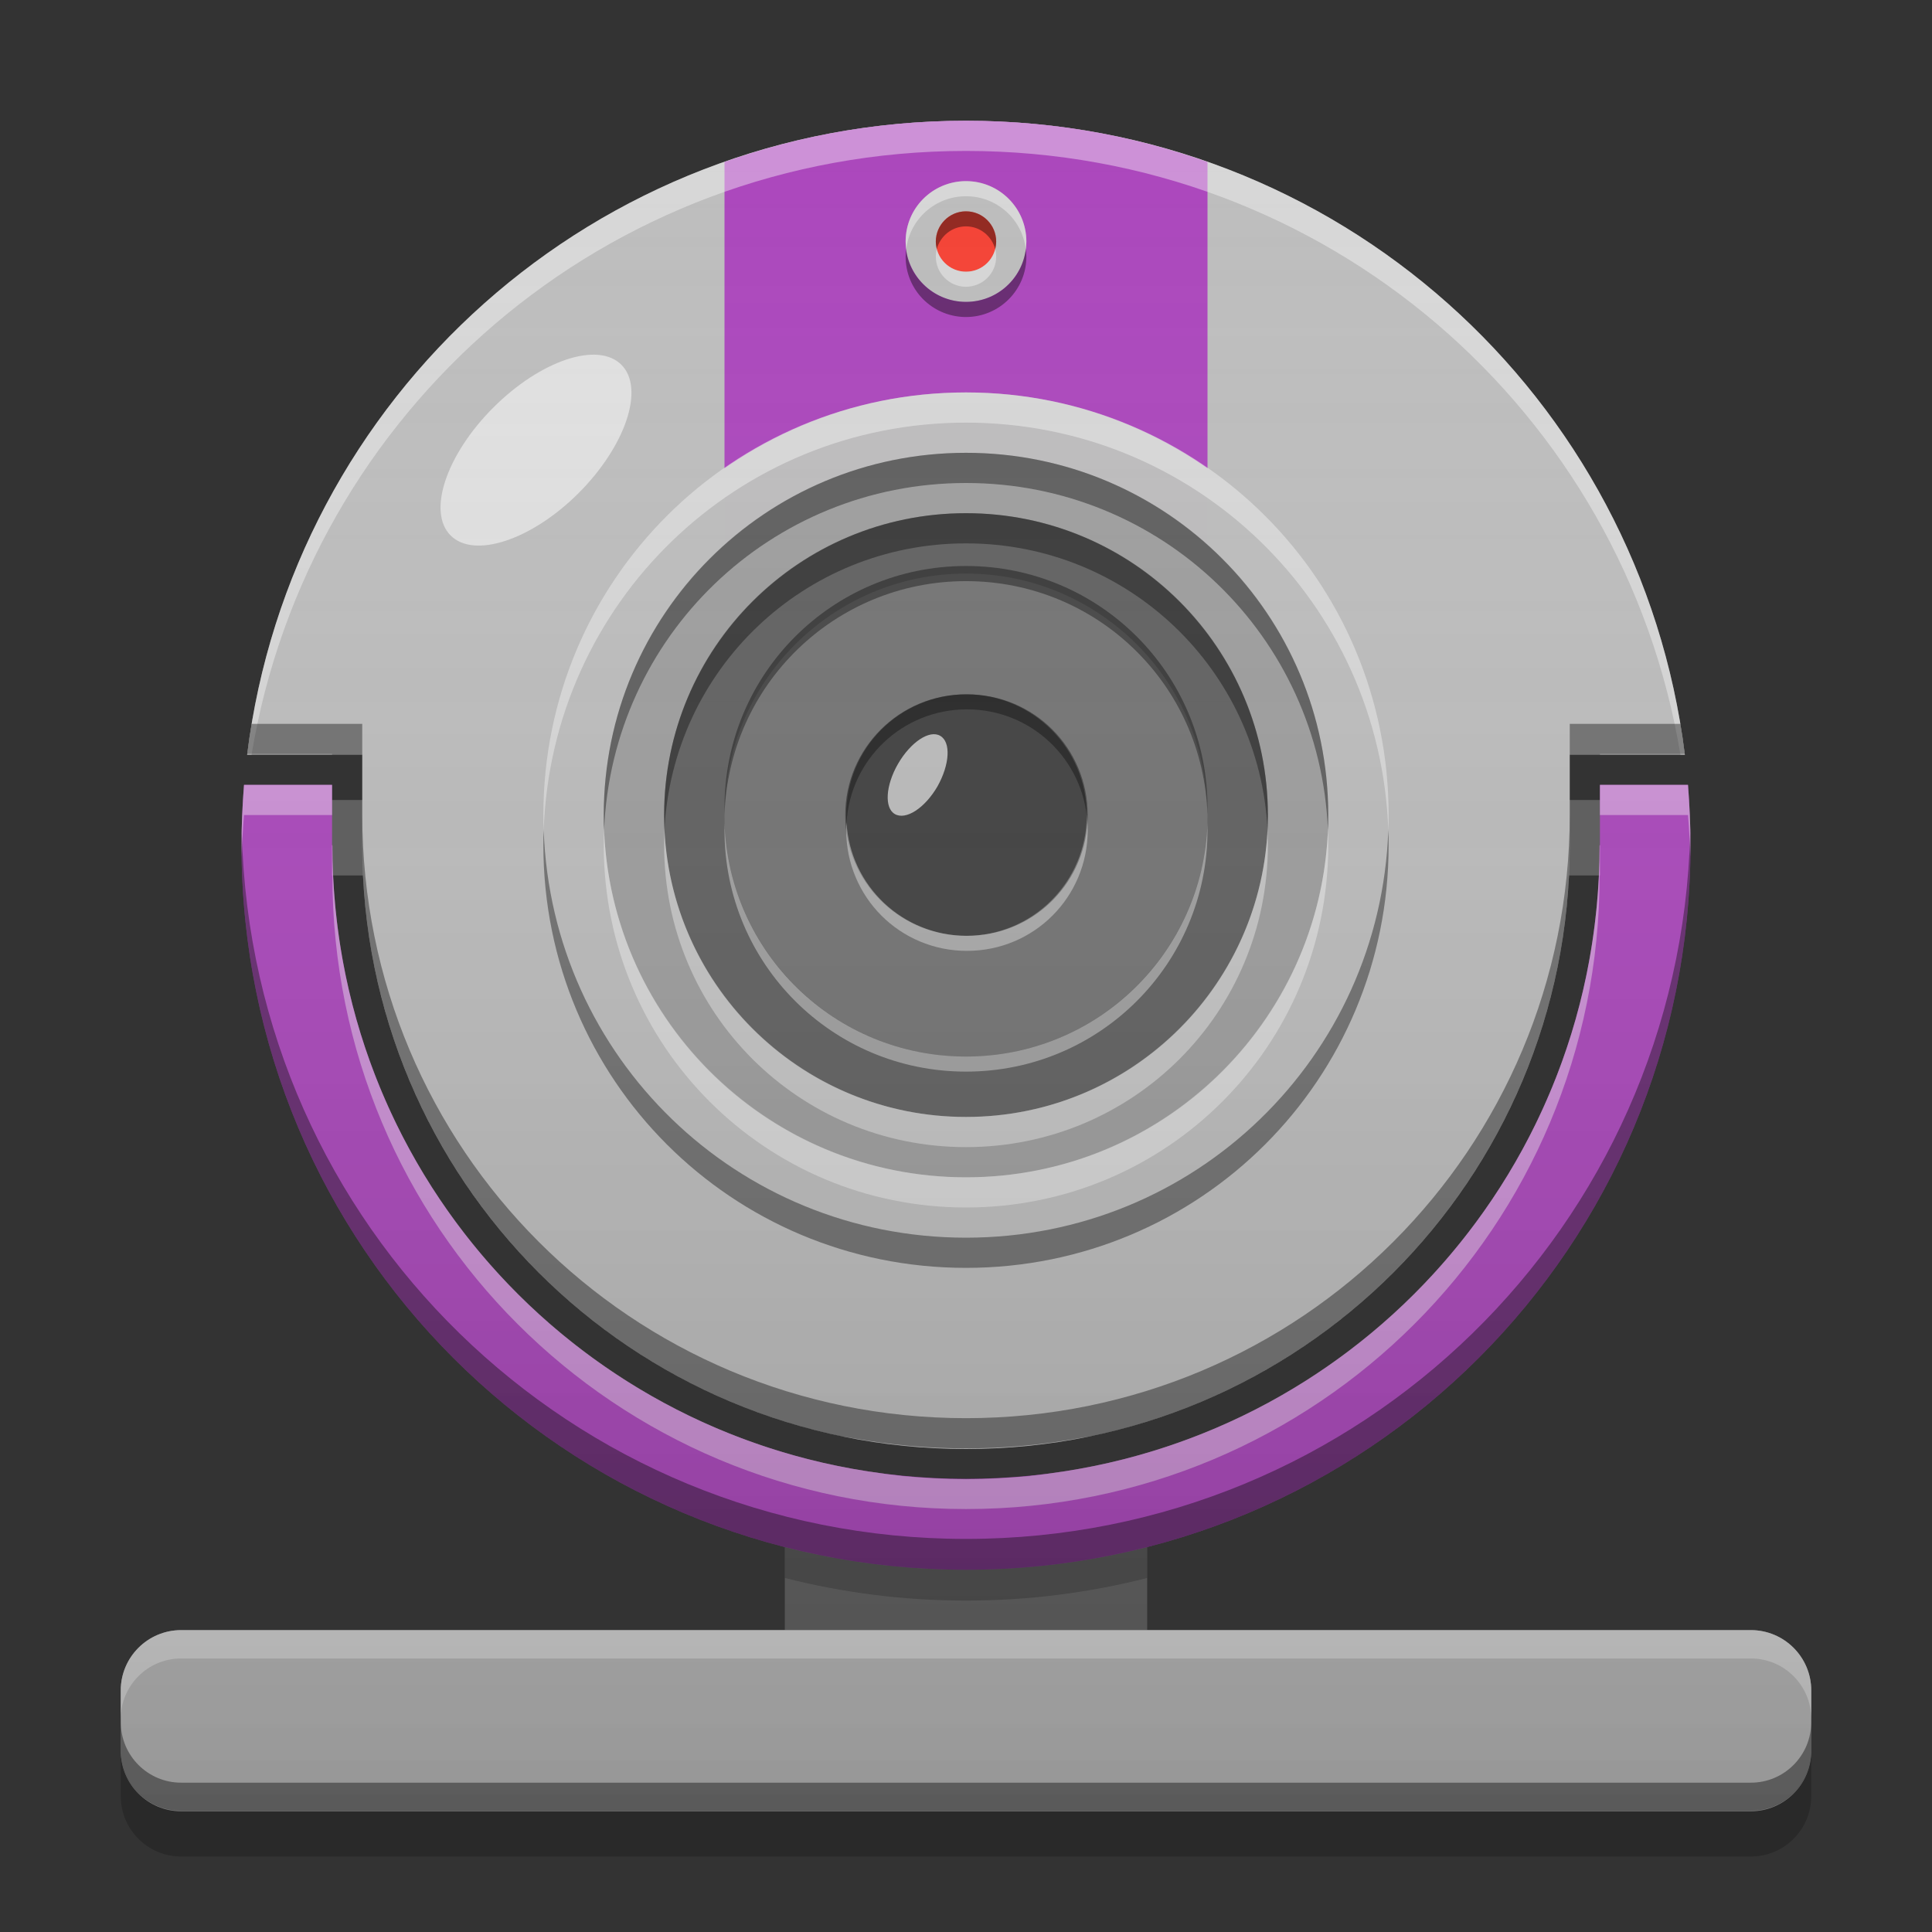 
<svg xmlns="http://www.w3.org/2000/svg" xmlns:xlink="http://www.w3.org/1999/xlink" width="24" height="24" viewBox="0 0 24 24" version="1.1">
<rect x="0" y="0" width="24" height="24" fill="#333333" stroke="none"/>
<defs>
<linearGradient id="linear0" gradientUnits="userSpaceOnUse" x1="32" y1="60" x2="32" y2="4" gradientTransform="matrix(0.375,0,0,0.375,0,0)">
<stop offset="0" style="stop-color:rgb(0%,0%,0%);stop-opacity:0.2;"/>
<stop offset="1" style="stop-color:rgb(100%,100%,100%);stop-opacity:0;"/>
</linearGradient>
</defs>
<g id="surface1">
<path style=" stroke:none;fill-rule:nonzero;fill:rgb(38.039%,38.039%,38.039%);fill-opacity:1;" d="M 9.75 18.75 L 14.25 18.75 L 14.25 21 L 9.75 21 Z M 9.75 18.75 "/>
<path style=" stroke:none;fill-rule:nonzero;fill:rgb(38.039%,38.039%,38.039%);fill-opacity:0.996;" d="M 3.75 9.938 L 20.25 9.938 L 20.25 10.875 L 3.75 10.875 Z M 3.75 9.938 "/>
<path style=" stroke:none;fill-rule:nonzero;fill:rgb(74.118%,74.118%,74.118%);fill-opacity:0.996;" d="M 2.25 20.25 L 21.75 20.25 C 22.164 20.25 22.5 20.586 22.5 21 L 22.5 21.75 C 22.5 22.164 22.164 22.5 21.75 22.5 L 2.25 22.5 C 1.836 22.5 1.5 22.164 1.5 21.75 L 1.5 21 C 1.5 20.586 1.836 20.25 2.25 20.25 Z M 2.25 20.25 "/>
<path style=" stroke:none;fill-rule:nonzero;fill:rgb(67.059%,27.843%,73.725%);fill-opacity:1;" d="M 3.031 9.75 C 3.012 9.996 3 10.246 3 10.5 C 3 15.484 7.016 19.5 12 19.5 C 16.984 19.5 21 15.484 21 10.5 C 21 10.246 20.988 9.996 20.969 9.75 L 19.875 9.75 L 19.875 10.5 L 19.871 10.5 C 19.871 14.863 16.363 18.371 12 18.371 C 7.637 18.371 4.129 14.863 4.129 10.5 L 4.125 10.5 L 4.125 9.75 Z M 3.031 9.75 "/>
<path style=" stroke:none;fill-rule:nonzero;fill:rgb(74.118%,74.118%,74.118%);fill-opacity:1;" d="M 12 1.5 C 7.395 1.5 3.621 4.926 3.07 9.375 L 4.5 9.375 L 4.5 10.5 C 4.5 14.656 7.844 18 12 18 C 16.156 18 19.5 14.656 19.5 10.5 L 19.5 9.375 L 20.93 9.375 C 20.379 4.926 16.605 1.5 12 1.5 Z M 12 1.5 "/>
<path style=" stroke:none;fill-rule:nonzero;fill:rgb(87.843%,87.843%,87.843%);fill-opacity:1;" d="M 7.719 4.531 C 8.012 4.824 7.773 5.539 7.188 6.125 C 6.605 6.707 5.891 6.945 5.598 6.652 C 5.305 6.359 5.543 5.648 6.129 5.062 C 6.715 4.477 7.426 4.238 7.719 4.531 Z M 7.719 4.531 "/>
<path style=" stroke:none;fill-rule:nonzero;fill:rgb(67.059%,27.843%,73.725%);fill-opacity:1;" d="M 12 1.5 C 10.945 1.5 9.938 1.68 9 2.012 L 9 7.5 C 9 9.16 10.34 10.5 12 10.5 C 13.66 10.5 15 9.16 15 7.5 L 15 2.012 C 14.062 1.68 13.055 1.5 12 1.5 Z M 12 1.5 "/>
<path style=" stroke:none;fill-rule:nonzero;fill:rgb(74.118%,74.118%,74.118%);fill-opacity:0.996;" d="M 12 4.875 C 14.898 4.875 17.25 7.227 17.25 10.125 C 17.25 13.023 14.898 15.375 12 15.375 C 9.102 15.375 6.75 13.023 6.75 10.125 C 6.75 7.227 9.102 4.875 12 4.875 Z M 12 4.875 "/>
<path style=" stroke:none;fill-rule:nonzero;fill:rgb(61.961%,61.961%,61.961%);fill-opacity:0.996;" d="M 12 5.625 C 14.484 5.625 16.5 7.641 16.5 10.125 C 16.5 12.609 14.484 14.625 12 14.625 C 9.516 14.625 7.5 12.609 7.5 10.125 C 7.5 7.641 9.516 5.625 12 5.625 Z M 12 5.625 "/>
<path style=" stroke:none;fill-rule:nonzero;fill:rgb(38.039%,38.039%,38.039%);fill-opacity:0.996;" d="M 12 6.375 C 14.07 6.375 15.75 8.055 15.75 10.125 C 15.75 12.195 14.07 13.875 12 13.875 C 9.93 13.875 8.25 12.195 8.25 10.125 C 8.25 8.055 9.93 6.375 12 6.375 Z M 12 6.375 "/>
<path style=" stroke:none;fill-rule:nonzero;fill:rgb(45.882%,45.882%,45.882%);fill-opacity:0.996;" d="M 12 7.125 C 13.656 7.125 15 8.469 15 10.125 C 15 11.781 13.656 13.125 12 13.125 C 10.344 13.125 9 11.781 9 10.125 C 9 8.469 10.344 7.125 12 7.125 Z M 12 7.125 "/>
<path style=" stroke:none;fill-rule:nonzero;fill:rgb(25.882%,25.882%,25.882%);fill-opacity:0.996;" d="M 12 8.625 C 12.828 8.625 13.5 9.297 13.5 10.125 C 13.5 10.953 12.828 11.625 12 11.625 C 11.172 11.625 10.5 10.953 10.5 10.125 C 10.5 9.297 11.172 8.625 12 8.625 Z M 12 8.625 "/>
<path style=" stroke:none;fill-rule:nonzero;fill:rgb(74.118%,74.118%,74.118%);fill-opacity:0.996;" d="M 11.68 9.141 C 11.816 9.219 11.797 9.5 11.645 9.77 C 11.488 10.039 11.254 10.191 11.117 10.113 C 10.984 10.039 11 9.758 11.156 9.488 C 11.312 9.219 11.547 9.062 11.68 9.141 Z M 11.68 9.141 "/>
<path style=" stroke:none;fill-rule:nonzero;fill:rgb(100%,100%,100%);fill-opacity:0.4;" d="M 12 4.875 C 9.09 4.875 6.75 7.215 6.75 10.125 C 6.75 10.188 6.75 10.25 6.754 10.312 C 6.852 7.492 9.152 5.25 12 5.25 C 14.848 5.25 17.148 7.492 17.246 10.312 C 17.25 10.25 17.25 10.188 17.25 10.125 C 17.25 7.215 14.91 4.875 12 4.875 Z M 12 4.875 "/>
<path style=" stroke:none;fill-rule:nonzero;fill:rgb(0.784%,0.784%,0.784%);fill-opacity:0.4;" d="M 12 15.75 C 9.09 15.75 6.75 13.41 6.75 10.5 C 6.75 10.438 6.75 10.375 6.754 10.312 C 6.852 13.133 9.152 15.375 12 15.375 C 14.848 15.375 17.148 13.133 17.246 10.312 C 17.25 10.375 17.25 10.438 17.25 10.5 C 17.25 13.41 14.91 15.75 12 15.75 Z M 12 15.75 "/>
<path style=" stroke:none;fill-rule:nonzero;fill:rgb(0%,0%,0%);fill-opacity:0.4;" d="M 12 6.375 C 9.922 6.375 8.25 8.047 8.25 10.125 C 8.25 10.188 8.254 10.25 8.254 10.312 C 8.352 8.324 9.984 6.75 12 6.75 C 14.016 6.75 15.648 8.324 15.746 10.312 C 15.746 10.25 15.75 10.188 15.75 10.125 C 15.75 8.047 14.078 6.375 12 6.375 Z M 12 6.375 "/>
<path style=" stroke:none;fill-rule:nonzero;fill:rgb(100%,100%,100%);fill-opacity:0.4;" d="M 12 14.25 C 9.922 14.25 8.25 12.578 8.25 10.5 C 8.25 10.438 8.254 10.375 8.254 10.312 C 8.352 12.301 9.984 13.875 12 13.875 C 14.016 13.875 15.648 12.301 15.746 10.312 C 15.746 10.375 15.75 10.438 15.75 10.5 C 15.75 12.578 14.078 14.25 12 14.25 Z M 12 14.25 "/>
<path style=" stroke:none;fill-rule:nonzero;fill:rgb(100%,100%,100%);fill-opacity:0.4;" d="M 9 10.219 C 9 10.25 9 10.281 9 10.312 C 9 11.973 10.34 13.312 12 13.312 C 13.66 13.312 15 11.973 15 10.312 C 15 10.281 15 10.25 15 10.219 C 14.949 11.836 13.629 13.125 12 13.125 C 10.371 13.125 9.051 11.836 9 10.219 Z M 9 10.219 "/>
<path style=" stroke:none;fill-rule:nonzero;fill:rgb(0.392%,0.392%,0.392%);fill-opacity:0.4;" d="M 9 10.125 C 9 10.094 9 10.062 9 10.031 C 9 8.371 10.34 7.031 12 7.031 C 13.66 7.031 15 8.371 15 10.031 C 15 10.062 15 10.094 15 10.125 C 14.949 8.508 13.629 7.219 12 7.219 C 10.371 7.219 9.051 8.508 9 10.125 Z M 9 10.125 "/>
<path style=" stroke:none;fill-rule:nonzero;fill:rgb(0%,0%,0%);fill-opacity:0.4;" d="M 12 5.625 C 9.508 5.625 7.5 7.633 7.5 10.125 C 7.5 10.188 7.5 10.25 7.504 10.312 C 7.602 7.906 9.57 6 12 6 C 14.43 6 16.398 7.906 16.496 10.312 C 16.5 10.25 16.5 10.188 16.5 10.125 C 16.5 7.633 14.492 5.625 12 5.625 Z M 12 5.625 "/>
<path style=" stroke:none;fill-rule:nonzero;fill:rgb(100%,100%,100%);fill-opacity:0.4;" d="M 12 15 C 9.508 15 7.5 12.992 7.5 10.5 C 7.5 10.438 7.5 10.375 7.504 10.312 C 7.602 12.719 9.57 14.625 12 14.625 C 14.43 14.625 16.398 12.719 16.496 10.312 C 16.5 10.375 16.5 10.438 16.5 10.5 C 16.5 12.992 14.492 15 12 15 Z M 12 15 "/>
<path style=" stroke:none;fill-rule:nonzero;fill:rgb(99.608%,99.608%,99.608%);fill-opacity:0.4;" d="M 10.516 10.219 C 10.512 10.25 10.512 10.281 10.512 10.312 C 10.512 11.145 11.18 11.812 12.012 11.812 C 12.844 11.812 13.512 11.145 13.512 10.312 C 13.512 10.281 13.512 10.25 13.508 10.219 C 13.461 11.004 12.812 11.625 12.012 11.625 C 11.211 11.625 10.562 11.004 10.516 10.219 Z M 10.516 10.219 "/>
<path style=" stroke:none;fill-rule:nonzero;fill:rgb(0.784%,0.784%,0.784%);fill-opacity:0.4;" d="M 12.012 8.625 C 11.18 8.625 10.512 9.293 10.512 10.125 C 10.512 10.156 10.512 10.188 10.516 10.219 C 10.562 9.434 11.211 8.812 12.012 8.812 C 12.812 8.812 13.461 9.434 13.508 10.219 C 13.512 10.188 13.512 10.156 13.512 10.125 C 13.512 9.293 12.844 8.625 12.012 8.625 Z M 12.012 8.625 "/>
<path style=" stroke:none;fill-rule:nonzero;fill:rgb(100%,100%,100%);fill-opacity:0.4;" d="M 12 1.5 C 7.395 1.5 3.621 4.926 3.07 9.375 L 3.125 9.375 C 3.832 5.109 7.523 1.875 12 1.875 C 16.477 1.875 20.168 5.109 20.875 9.375 L 20.93 9.375 C 20.379 4.926 16.605 1.5 12 1.5 Z M 3.031 9.75 C 3.012 9.996 3 10.246 3 10.5 C 3 10.547 3.004 10.594 3.004 10.641 C 3.008 10.469 3.016 10.297 3.031 10.125 L 4.125 10.125 L 4.125 9.75 Z M 19.875 9.75 L 19.875 10.125 L 20.969 10.125 C 20.984 10.297 20.992 10.469 20.996 10.641 C 20.996 10.594 21 10.547 21 10.5 C 21 10.246 20.988 9.996 20.969 9.75 Z M 4.125 10.5 L 4.125 10.875 L 4.129 10.875 C 4.129 15.238 7.637 18.746 12 18.746 C 16.363 18.746 19.871 15.238 19.871 10.875 L 19.875 10.875 L 19.875 10.5 L 19.871 10.5 C 19.871 14.504 16.914 17.785 13.059 18.301 C 12.988 18.312 12.922 18.32 12.852 18.328 C 12.832 18.328 12.812 18.332 12.789 18.336 C 12.531 18.359 12.266 18.375 12 18.375 C 11.734 18.375 11.469 18.359 11.211 18.336 C 11.188 18.332 11.168 18.328 11.148 18.328 C 11.078 18.32 11.012 18.312 10.941 18.301 C 7.086 17.785 4.129 14.504 4.129 10.5 Z M 4.125 10.5 "/>
<path style=" stroke:none;fill-rule:nonzero;fill:rgb(0%,0%,0%);fill-opacity:0.4;" d="M 3.125 8.992 C 3.105 9.117 3.086 9.242 3.07 9.367 L 4.125 9.367 L 4.125 9.375 L 4.5 9.375 L 4.5 8.992 Z M 19.5 8.992 L 19.5 9.375 L 19.875 9.375 L 19.875 9.367 L 20.93 9.367 C 20.914 9.242 20.895 9.117 20.875 8.992 Z M 4.5 10.117 L 4.5 10.5 C 4.5 14.121 7.039 17.125 10.438 17.84 C 10.492 17.848 10.547 17.859 10.602 17.867 C 11.055 17.949 11.523 17.992 12 17.992 C 12.477 17.992 12.945 17.949 13.398 17.867 C 13.453 17.859 13.508 17.848 13.562 17.84 C 16.961 17.125 19.5 14.121 19.5 10.5 L 19.5 10.117 C 19.5 14.273 16.156 17.617 12 17.617 C 7.844 17.617 4.5 14.273 4.5 10.117 Z M 3.004 10.355 C 3.004 10.402 3 10.453 3 10.5 C 3 15.484 7.016 19.5 12 19.5 C 16.984 19.5 21 15.484 21 10.5 C 21 10.453 20.996 10.402 20.996 10.355 C 20.871 15.23 16.906 19.117 12 19.117 C 7.094 19.117 3.129 15.23 3.004 10.355 Z M 3.004 10.355 "/>
<path style=" stroke:none;fill-rule:nonzero;fill:rgb(100%,100%,100%);fill-opacity:0.4;" d="M 2.25 20.25 C 1.836 20.25 1.5 20.586 1.5 21 L 1.5 21.352 C 1.5 20.938 1.836 20.602 2.25 20.602 L 21.75 20.602 C 22.164 20.602 22.5 20.938 22.5 21.352 L 22.5 21 C 22.5 20.586 22.164 20.25 21.75 20.25 Z M 2.25 20.25 "/>
<path style=" stroke:none;fill-rule:nonzero;fill:rgb(0.392%,0.392%,0.392%);fill-opacity:0.4;" d="M 2.25 22.492 C 1.836 22.492 1.5 22.16 1.5 21.746 L 1.5 21.391 C 1.5 21.809 1.836 22.145 2.25 22.145 L 21.75 22.145 C 22.164 22.145 22.5 21.809 22.5 21.391 L 22.5 21.746 C 22.5 22.16 22.164 22.492 21.75 22.492 Z M 2.25 22.492 "/>
<path style=" stroke:none;fill-rule:nonzero;fill:rgb(0%,0%,0%);fill-opacity:0.2;" d="M 1.5 21.738 L 1.5 22.312 C 1.5 22.727 1.836 23.062 2.25 23.062 L 21.75 23.062 C 22.164 23.062 22.5 22.727 22.5 22.312 L 22.5 21.738 C 22.5 22.152 22.164 22.488 21.75 22.488 L 2.25 22.488 C 1.836 22.488 1.5 22.152 1.5 21.738 Z M 1.5 21.738 "/>
<path style=" stroke:none;fill-rule:nonzero;fill:rgb(73.725%,73.725%,73.725%);fill-opacity:1;" d="M 12 2.25 C 12.414 2.25 12.75 2.586 12.75 3 C 12.75 3.414 12.414 3.75 12 3.75 C 11.586 3.75 11.25 3.414 11.25 3 C 11.25 2.586 11.586 2.25 12 2.25 Z M 12 2.25 "/>
<path style=" stroke:none;fill-rule:nonzero;fill:rgb(100%,100%,100%);fill-opacity:0.4;" d="M 11.98 2.25 C 11.574 2.262 11.25 2.59 11.25 3 C 11.25 3.031 11.254 3.062 11.258 3.094 C 11.301 2.723 11.617 2.438 12 2.438 C 12.383 2.438 12.699 2.723 12.742 3.094 C 12.746 3.062 12.75 3.031 12.75 3 C 12.75 2.586 12.414 2.25 12 2.25 C 11.992 2.25 11.988 2.25 11.98 2.25 Z M 11.98 2.25 "/>
<path style=" stroke:none;fill-rule:nonzero;fill:rgb(0.392%,0.392%,0.392%);fill-opacity:0.4;" d="M 11.98 3.938 C 11.574 3.926 11.25 3.598 11.25 3.188 C 11.25 3.156 11.254 3.125 11.254 3.094 C 11.301 3.465 11.617 3.75 12 3.75 C 12.383 3.75 12.699 3.465 12.742 3.094 C 12.746 3.125 12.75 3.156 12.75 3.188 C 12.75 3.602 12.414 3.938 12 3.938 C 11.992 3.938 11.988 3.938 11.98 3.938 Z M 11.98 3.938 "/>
<path style=" stroke:none;fill-rule:nonzero;fill:rgb(95.686%,26.275%,21.176%);fill-opacity:1;" d="M 12 2.625 C 12.207 2.625 12.375 2.793 12.375 3 C 12.375 3.207 12.207 3.375 12 3.375 C 11.793 3.375 11.625 3.207 11.625 3 C 11.625 2.793 11.793 2.625 12 2.625 Z M 12 2.625 "/>
<path style=" stroke:none;fill-rule:nonzero;fill:rgb(0%,0%,0%);fill-opacity:0.4;" d="M 11.992 2.625 C 11.789 2.629 11.625 2.797 11.625 3 C 11.625 3.031 11.629 3.062 11.637 3.094 C 11.68 2.934 11.824 2.812 12 2.812 C 12.176 2.812 12.32 2.934 12.363 3.094 C 12.371 3.062 12.375 3.031 12.375 3 C 12.375 2.793 12.207 2.625 12 2.625 C 11.996 2.625 11.992 2.625 11.992 2.625 Z M 11.992 2.625 "/>
<path style=" stroke:none;fill-rule:nonzero;fill:rgb(99.216%,99.216%,99.216%);fill-opacity:0.4;" d="M 11.992 3.562 C 11.789 3.559 11.625 3.391 11.625 3.188 C 11.625 3.156 11.629 3.125 11.637 3.094 C 11.68 3.254 11.824 3.375 12 3.375 C 12.176 3.375 12.32 3.258 12.363 3.094 C 12.371 3.125 12.375 3.156 12.375 3.188 C 12.375 3.395 12.207 3.562 12 3.562 C 11.996 3.562 11.992 3.562 11.992 3.562 Z M 11.992 3.562 "/>
<path style=" stroke:none;fill-rule:nonzero;fill:rgb(0%,0%,0%);fill-opacity:0.2;" d="M 9.75 19.219 L 9.75 19.602 C 10.469 19.785 11.223 19.883 12 19.883 C 12.777 19.883 13.531 19.785 14.25 19.602 L 14.25 19.219 C 13.531 19.402 12.777 19.5 12 19.5 C 11.223 19.5 10.469 19.402 9.75 19.219 Z M 9.75 19.219 "/>
<path style=" stroke:none;fill-rule:nonzero;fill:url(#linear0);" d="M 12 1.5 C 7.395 1.5 3.621 4.926 3.07 9.375 L 4.5 9.375 L 4.5 10.5 C 4.5 14.656 7.844 18 12 18 C 16.156 18 19.5 14.656 19.5 10.5 L 19.5 9.375 L 20.93 9.375 C 20.379 4.926 16.605 1.5 12 1.5 Z M 3.031 9.75 C 3.012 9.996 3 10.246 3 10.5 C 3 14.707 5.859 18.223 9.75 19.219 L 9.75 20.25 L 2.25 20.25 C 1.836 20.25 1.5 20.586 1.5 21 L 1.5 21.75 C 1.5 22.164 1.836 22.5 2.25 22.5 L 21.75 22.5 C 22.164 22.5 22.5 22.164 22.5 21.75 L 22.5 21 C 22.5 20.586 22.164 20.25 21.75 20.25 L 14.25 20.25 L 14.25 19.219 C 18.141 18.223 21 14.707 21 10.5 C 21 10.246 20.988 9.996 20.969 9.75 L 19.875 9.75 L 19.875 10.5 L 19.871 10.5 C 19.871 14.863 16.363 18.371 12 18.371 C 7.637 18.371 4.129 14.863 4.129 10.5 L 4.125 10.5 L 4.125 9.75 Z M 3.031 9.75 "/>
</g>
</svg>
